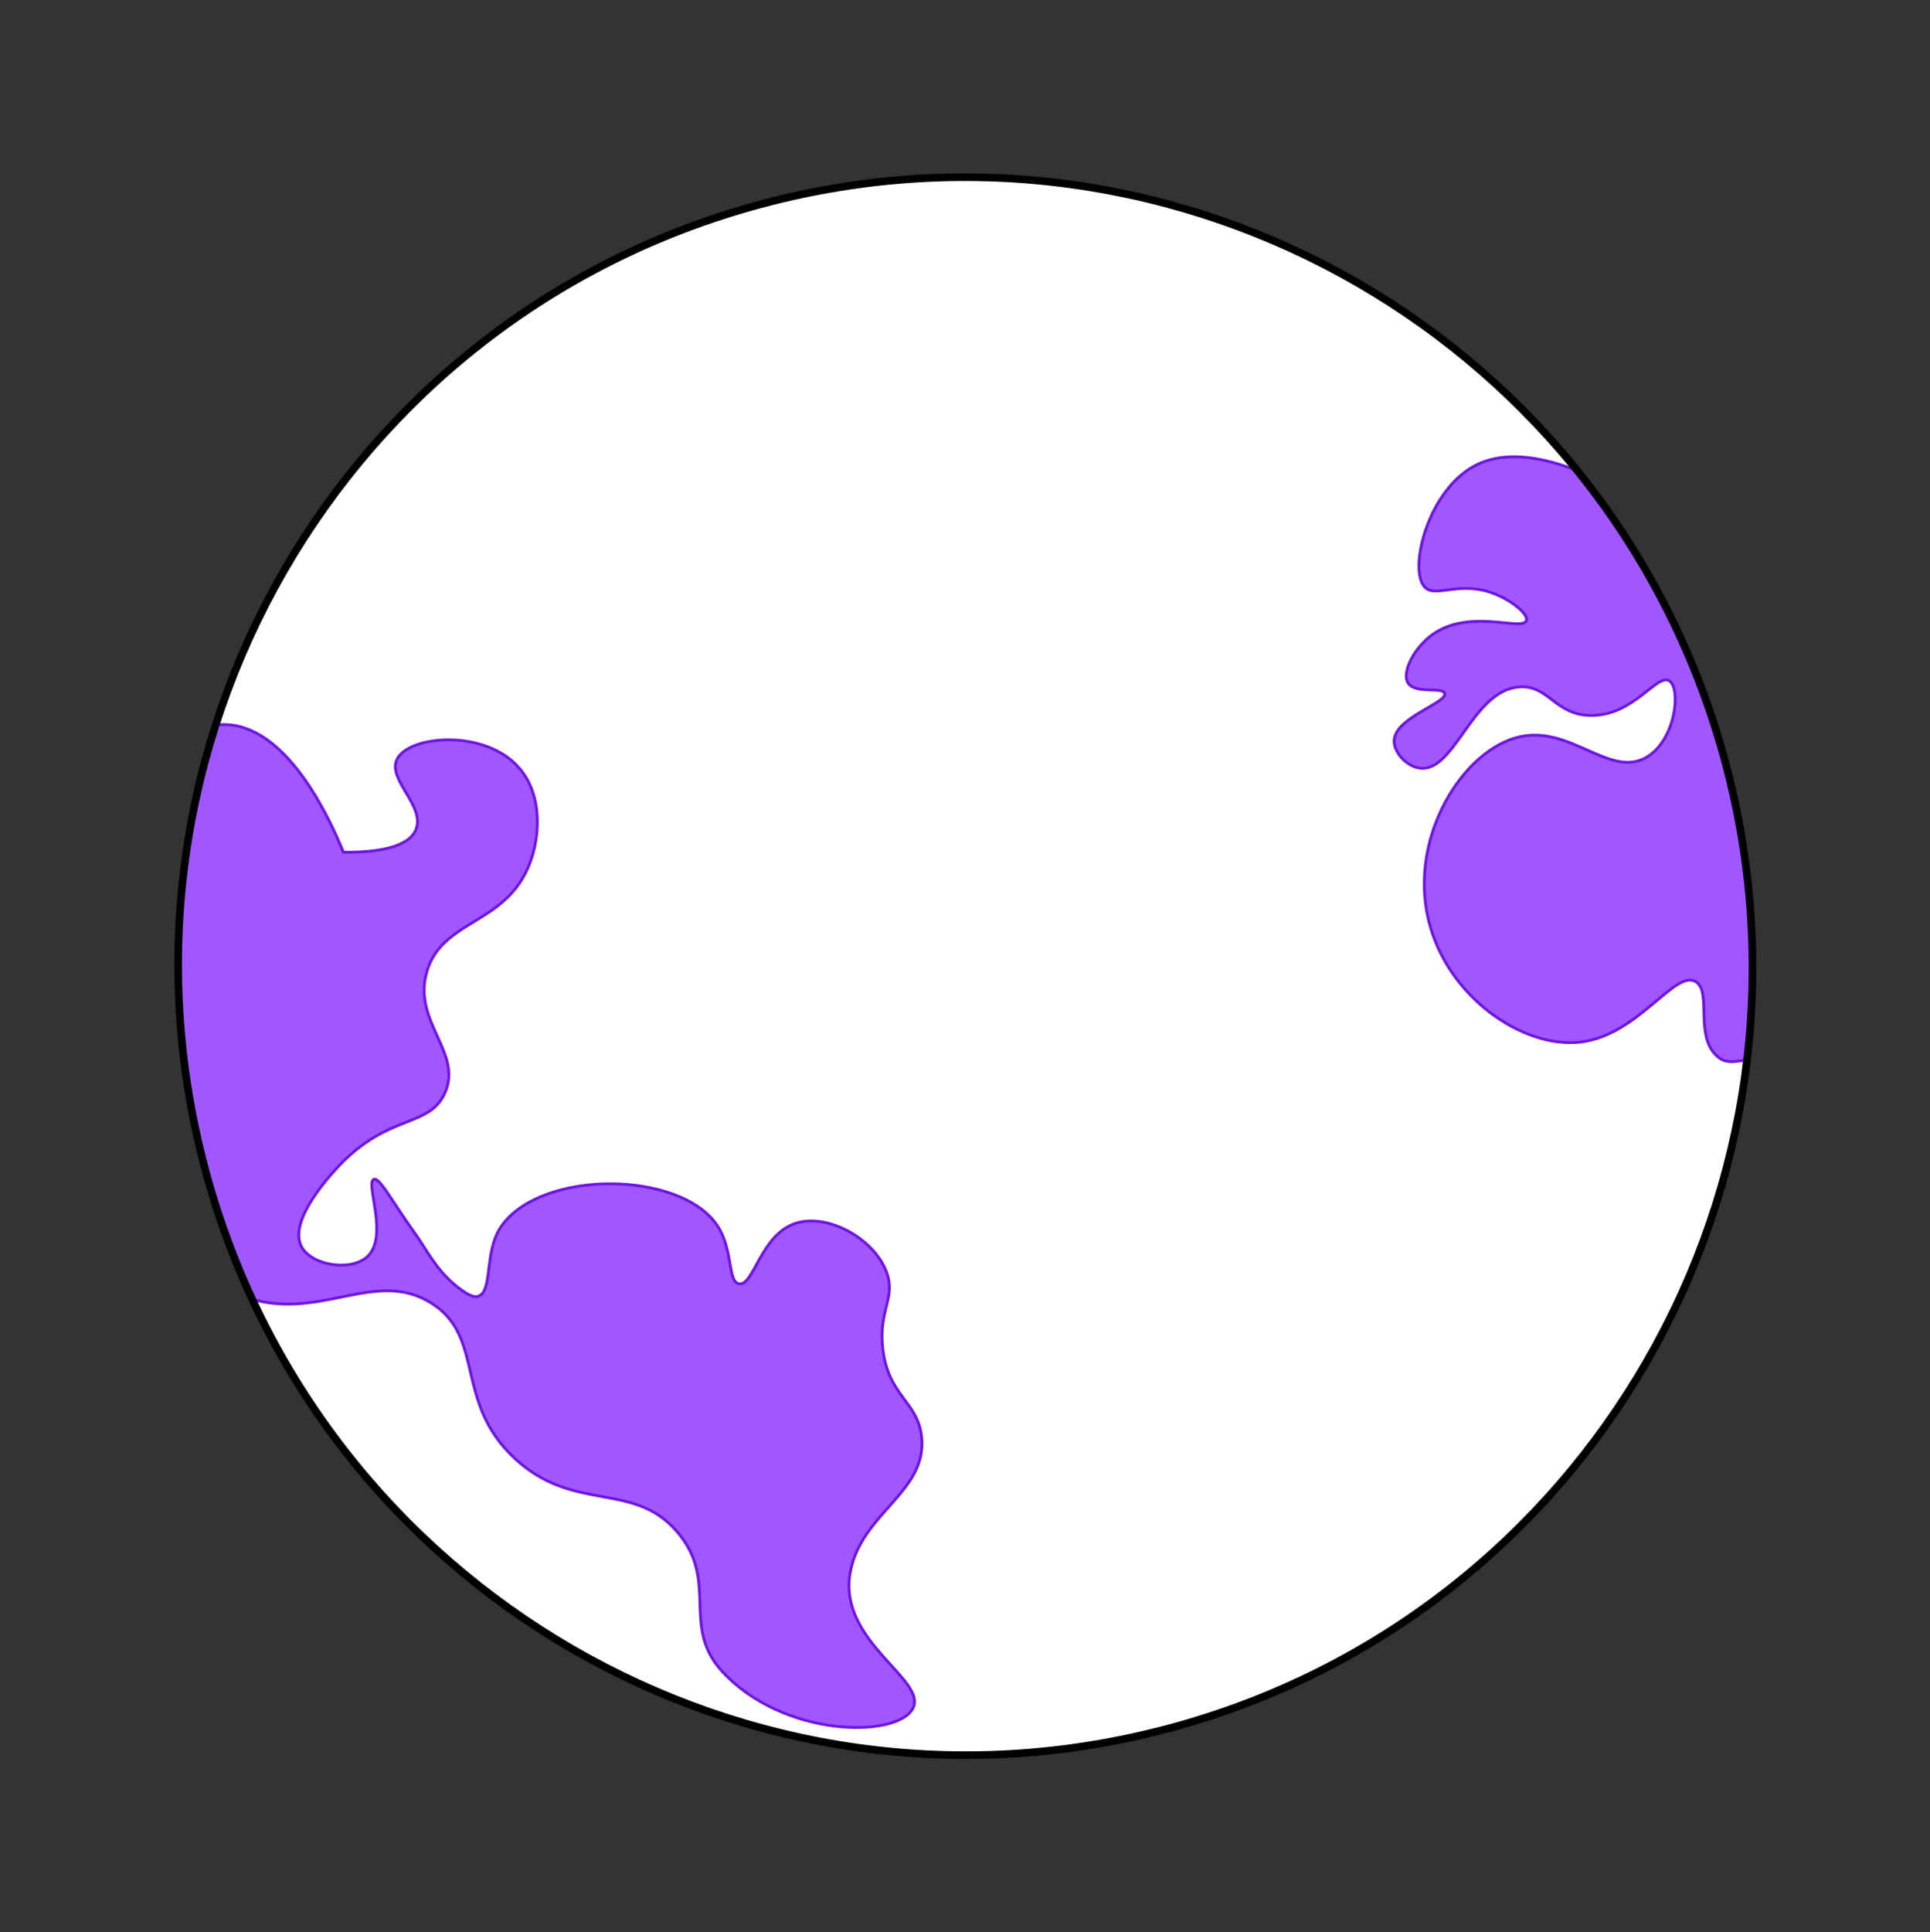 <svg width="1016" height="1017" viewBox="0 0 1016 1017" fill="none" xmlns="http://www.w3.org/2000/svg">
<rect x="0" y="0" width="1016" height="1017" fill="#333333" stroke="none"/>
<path d="M615.64 909.567C836.612 850.358 967.633 622.795 908.281 401.292C848.929 179.789 621.681 48.224 400.708 107.433C179.735 166.643 48.715 394.205 108.067 615.708C167.419 837.212 394.667 968.777 615.64 909.567Z" fill="white"/>
<mask id="mask0_525_404" style="mask-type:luminance" maskUnits="userSpaceOnUse" x="93" y="93" width="830" height="831">
<path d="M907.315 401.551C966.524 622.522 835.818 849.535 615.381 908.601C394.944 967.667 168.242 836.421 109.033 615.45C49.824 394.478 180.53 167.465 400.967 108.399C621.405 49.333 848.106 180.579 907.315 401.551Z" fill="white" stroke="white" stroke-width="2"/>
</mask>
<g mask="url(#mask0_525_404)">
<path d="M878.811 358.339C885.059 362.422 882.177 389.382 866.973 398.451C847.687 409.952 827.068 381.664 799.907 387.822C770.377 394.521 741.5 440.038 751.986 484.095C761.655 524.699 801.938 552.105 832.24 548.405C862.543 544.704 881.717 510.018 892.698 516.645C901.537 522.057 891.561 545.829 904.524 556.376C911.726 562.226 919.474 554.704 926.88 559.924C936.257 566.529 930.88 581.803 934.574 601.959C938.547 623.566 952.63 649.014 965.219 649.764C982.432 650.8 1001.11 605.915 1008.73 572.55C1034.11 461.093 962.462 361.288 955.582 352.006C907.934 287.611 819.601 221.654 775.954 245.361C751.237 258.784 741.139 300.81 750.329 309.271C756.17 314.676 768.608 305.306 786.919 312.584C796.058 316.219 804.659 323.235 803.536 326.632C801.608 332.47 773.65 319.951 754.058 334.023C744.243 341.072 737.846 353.927 741.204 359.392C744.911 365.463 759.436 361.275 760.525 364.936C762.025 370.011 734.126 377.642 733.929 389.94C733.836 395.909 740.242 403.249 747.277 404.242C765.9 406.892 774.897 363.014 800.028 361.508C815.289 360.531 818.597 376.294 837.349 376.529C860.014 376.882 872.325 354.118 878.811 358.339Z" fill="#A157FF" stroke="#6F15E1" stroke-width="1.5" stroke-miterlimit="10"/>
<path d="M66.897 561.761C73.358 578.111 40.649 602.031 46.956 611.606C50.068 616.327 58.813 611.712 69.654 613.475C99.334 618.282 95.002 670.013 127.682 682.138C167.139 696.726 196.949 667.032 226.95 685.726C255.777 703.691 238.715 737.687 271.098 767.646C302.889 797.078 334.66 778.467 357.955 807.935C377.991 833.236 358.611 856.323 380.321 879.821C412.84 914.862 472.594 914.831 480.591 899.027C488.163 884.067 441.686 864.249 447.419 828.465C452.535 796.519 488.176 785.631 485.165 756.376C483.171 737.351 467.404 734.932 464.669 709.43C462.464 688.921 471.873 682.962 466.57 669.196C459.714 651.427 435.15 638.31 418.569 643.92C400.36 650.059 396.807 677.059 389.027 675.658C382.929 674.569 386.099 658.128 377.79 645.308C358.536 615.8 284.484 615.305 263.746 645.664C254.584 659.089 259.793 680.271 251.38 682.354C250.351 682.63 247.716 682.931 240.303 676.935C229.342 668.062 224.802 658.013 218.864 649.755C206.103 631.966 199.915 619.589 196.813 620.7C192.139 622.372 204.842 650.664 193.434 661.33C184.904 669.295 164.265 666.189 158.793 656.312C150.302 640.958 179.96 611.912 181.405 610.529C206.342 586.513 225.656 592.899 233.925 575.792C244.261 554.35 217.033 538.182 224.642 511.543C232.671 483.577 266.737 486.913 278.985 454.067C284.431 439.63 285.422 418.592 273.673 404.64C255.755 383.362 215.062 386.922 208.948 399.732C203.852 410.433 224.244 424.435 218.883 436.81C214.724 446.374 197.874 448.663 180.819 448.565C174.887 434.361 153.255 383.986 120.319 381.452C63.642 377.095 5.526 516.946 33.458 545.358C43.283 555.376 62.323 550.197 66.897 561.761Z" fill="#A157FF" stroke="#6F15E1" stroke-width="1.5" stroke-miterlimit="10"/>
</g>
<path d="M615.64 909.567C836.613 850.358 967.633 622.795 908.281 401.292C848.929 179.789 621.681 48.224 400.708 107.433C179.735 166.643 48.715 394.205 108.067 615.708C167.419 837.212 394.667 968.777 615.64 909.567Z" stroke="black" stroke-width="4" stroke-miterlimit="10"/>
</svg>
